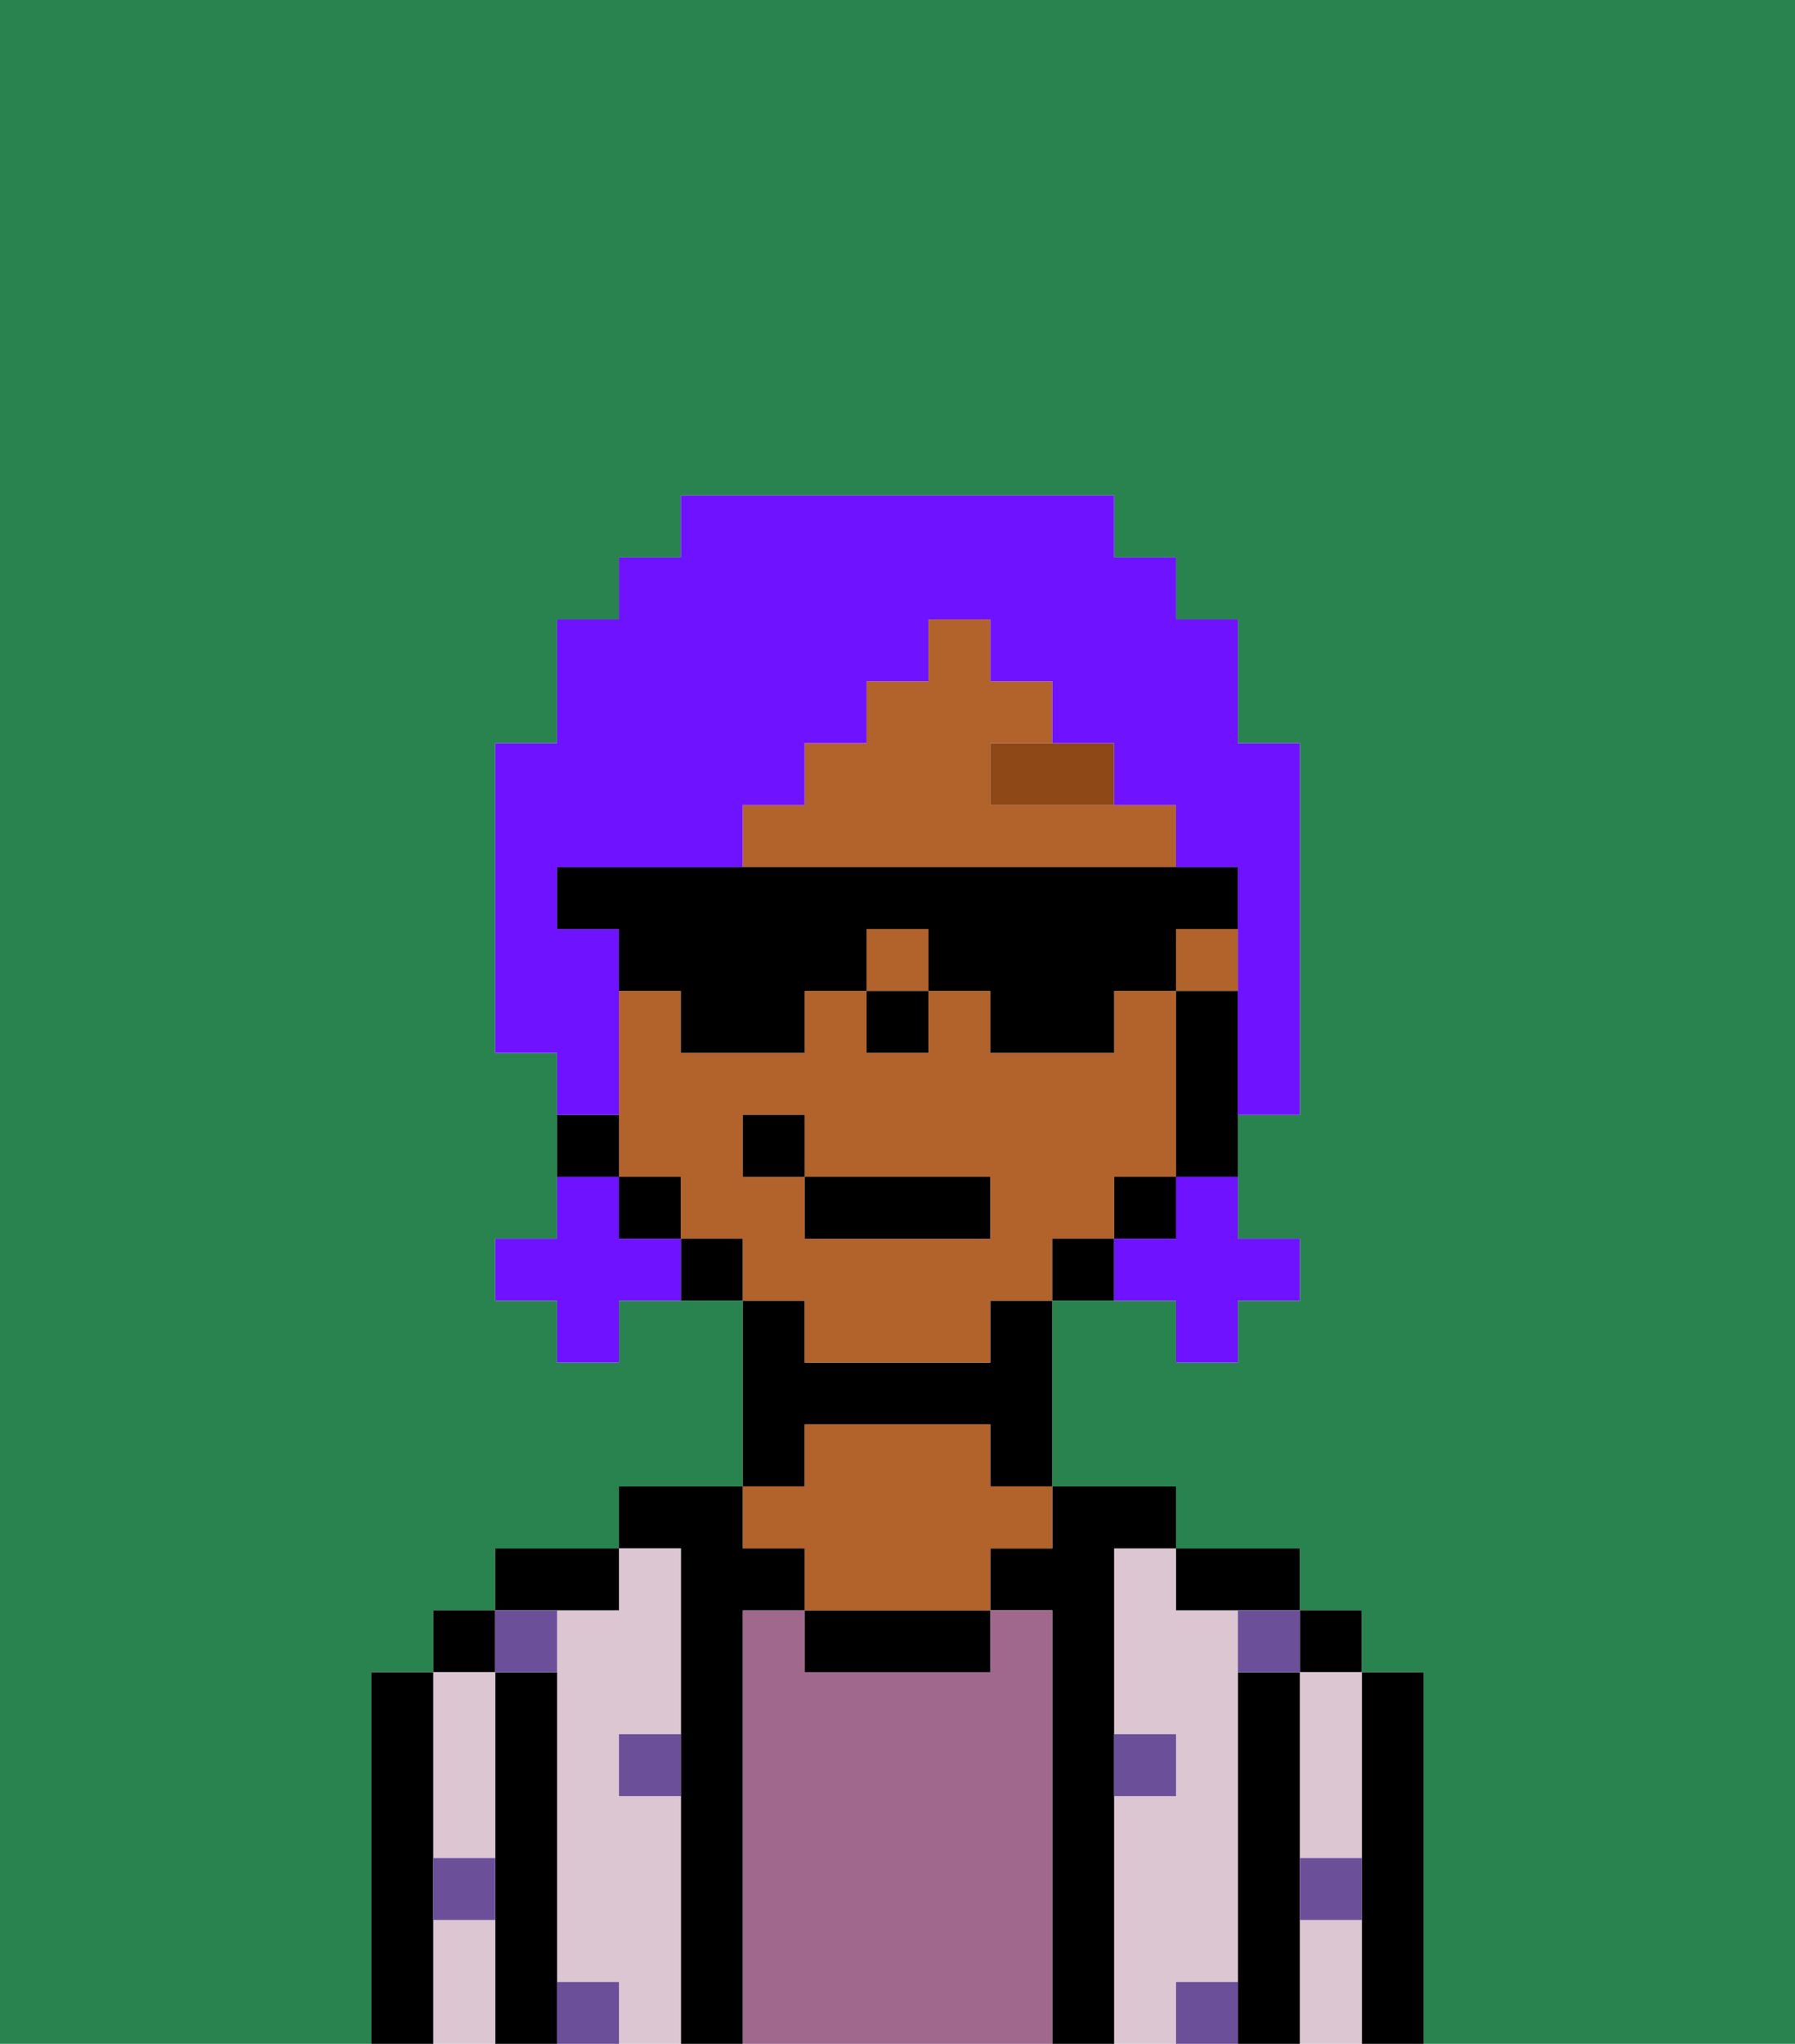 <svg xmlns="http://www.w3.org/2000/svg" viewBox="0 0 29 33"><defs><style>polygon,rect,path{shape-rendering:crispedges;}.oa3-1{fill:#29834f;}.oa3-2{fill:#000000;}.oa3-3{fill:#dbc6d2;}.oa3-4{fill:#a0688d;}.oa3-5{fill:#b2622b;}.oa3-6{fill:#6b4f99;}.oa3-7{fill:#8e4717;}.oa3-8{fill:#6e12ff;}</style></defs><path class="oa3-1" d="M6,32V27H7V26H8V25h2V24h2V21H10v1H9V21H8V20H9V17H8V12H9V10h1V9h1V8h7V9h1v1h1v2h1v6H20v2h1v1H20v1H19V21H17v3h2v1h2v1h1v1h1v6h6V0H0V33H6Z"/><path class="oa3-2" d="M23,27H22v6h1V27Z"/><rect class="oa3-2" x="21" y="26" width="1" height="1"/><path class="oa3-3" d="M21,28v2h1V27H21Z"/><path class="oa3-3" d="M21,31v2h1V31Z"/><path class="oa3-2" d="M21,30V27H20v6h1V30Z"/><path class="oa3-3" d="M20,32V26H19V25H18v3h1v1H18v4h1V32Z"/><path class="oa3-2" d="M20,26h1V25H19v1Z"/><path class="oa3-2" d="M18,29V25h1V24H17v1H16v1h1v7h1V29Z"/><path class="oa3-4" d="M17,26H16v1H13V26H12v7h5V26Z"/><path class="oa3-2" d="M13,26v1h3V26H13Z"/><path class="oa3-2" d="M13,23h3v1h1V21H16v1H13V21H12v3h1Z"/><path class="oa3-5" d="M13,25v1h3V25h1V24H16V23H13v1H12v1Z"/><path class="oa3-2" d="M12,26h1V25H12V24H10v1h1v8h1V26Z"/><path class="oa3-3" d="M11,29H10V28h1V25H10v1H9v6h1v1h1V29Z"/><path class="oa3-2" d="M10,26V25H8v1h2Z"/><path class="oa3-2" d="M9,31V27H8v6H9V31Z"/><rect class="oa3-2" x="7" y="26" width="1" height="1"/><path class="oa3-3" d="M7,30H8V27H7v3Z"/><path class="oa3-3" d="M7,31v2H8V31Z"/><path class="oa3-2" d="M7,30V27H6v6H7V30Z"/><path class="oa3-6" d="M10,29h1V28H10Z"/><path class="oa3-6" d="M19,29V28H18v1Z"/><path class="oa3-6" d="M9,27V26H8v1Z"/><path class="oa3-6" d="M19,32v1h1V32Z"/><path class="oa3-6" d="M9,32v1h1V32Z"/><path class="oa3-6" d="M7,31H8V30H7Z"/><path class="oa3-6" d="M21,31h1V30H21Z"/><path class="oa3-6" d="M20,27h1V26H20Z"/><rect class="oa3-5" x="14" y="15" width="1" height="1"/><path class="oa3-5" d="M19,14V13H16V12h1V11H16V10H15v1H14v1H13v1H12v1h7Z"/><path class="oa3-5" d="M13,22h3V21h1V20h1V19h1V16H18v1H16V16H15v1H14V16H13v1H11V16H10v3h1v1h1v1h1Zm-1-3V18h1v1h3v1H13V19Z"/><rect class="oa3-5" x="19" y="15" width="1" height="1"/><path class="oa3-2" d="M19,16v3h1V16Z"/><rect class="oa3-2" x="18" y="19" width="1" height="1"/><path class="oa3-2" d="M17,20v1h1V20Z"/><path class="oa3-2" d="M11,20v1h1V20Z"/><rect class="oa3-2" x="10" y="19" width="1" height="1"/><path class="oa3-2" d="M10,18H9v1h1Z"/><rect class="oa3-2" x="14" y="16" width="1" height="1"/><path class="oa3-7" d="M16,13h2V12H16Z"/><rect class="oa3-2" x="13" y="19" width="3" height="1"/><rect class="oa3-2" x="12" y="18" width="1" height="1"/><path class="oa3-8" d="M19,20H18v1h1v1h1V21h1V20H20V19H19Z"/><path class="oa3-8" d="M10,20V19H9v1H8v1H9v1h1V21h1V20Z"/><path class="oa3-8" d="M10,17V15H9V14h3V13h1V12h1V11h1V10h1v1h1v1h1v1h1v1h1v4h1V12H20V10H19V9H18V8H11V9H10v1H9v2H8v5H9v1h1Z"/><path class="oa3-2" d="M20,15V14H9v1h1v1h1v1h2V16h1V15h1v1h1v1h2V16h1V15Z"/></svg>